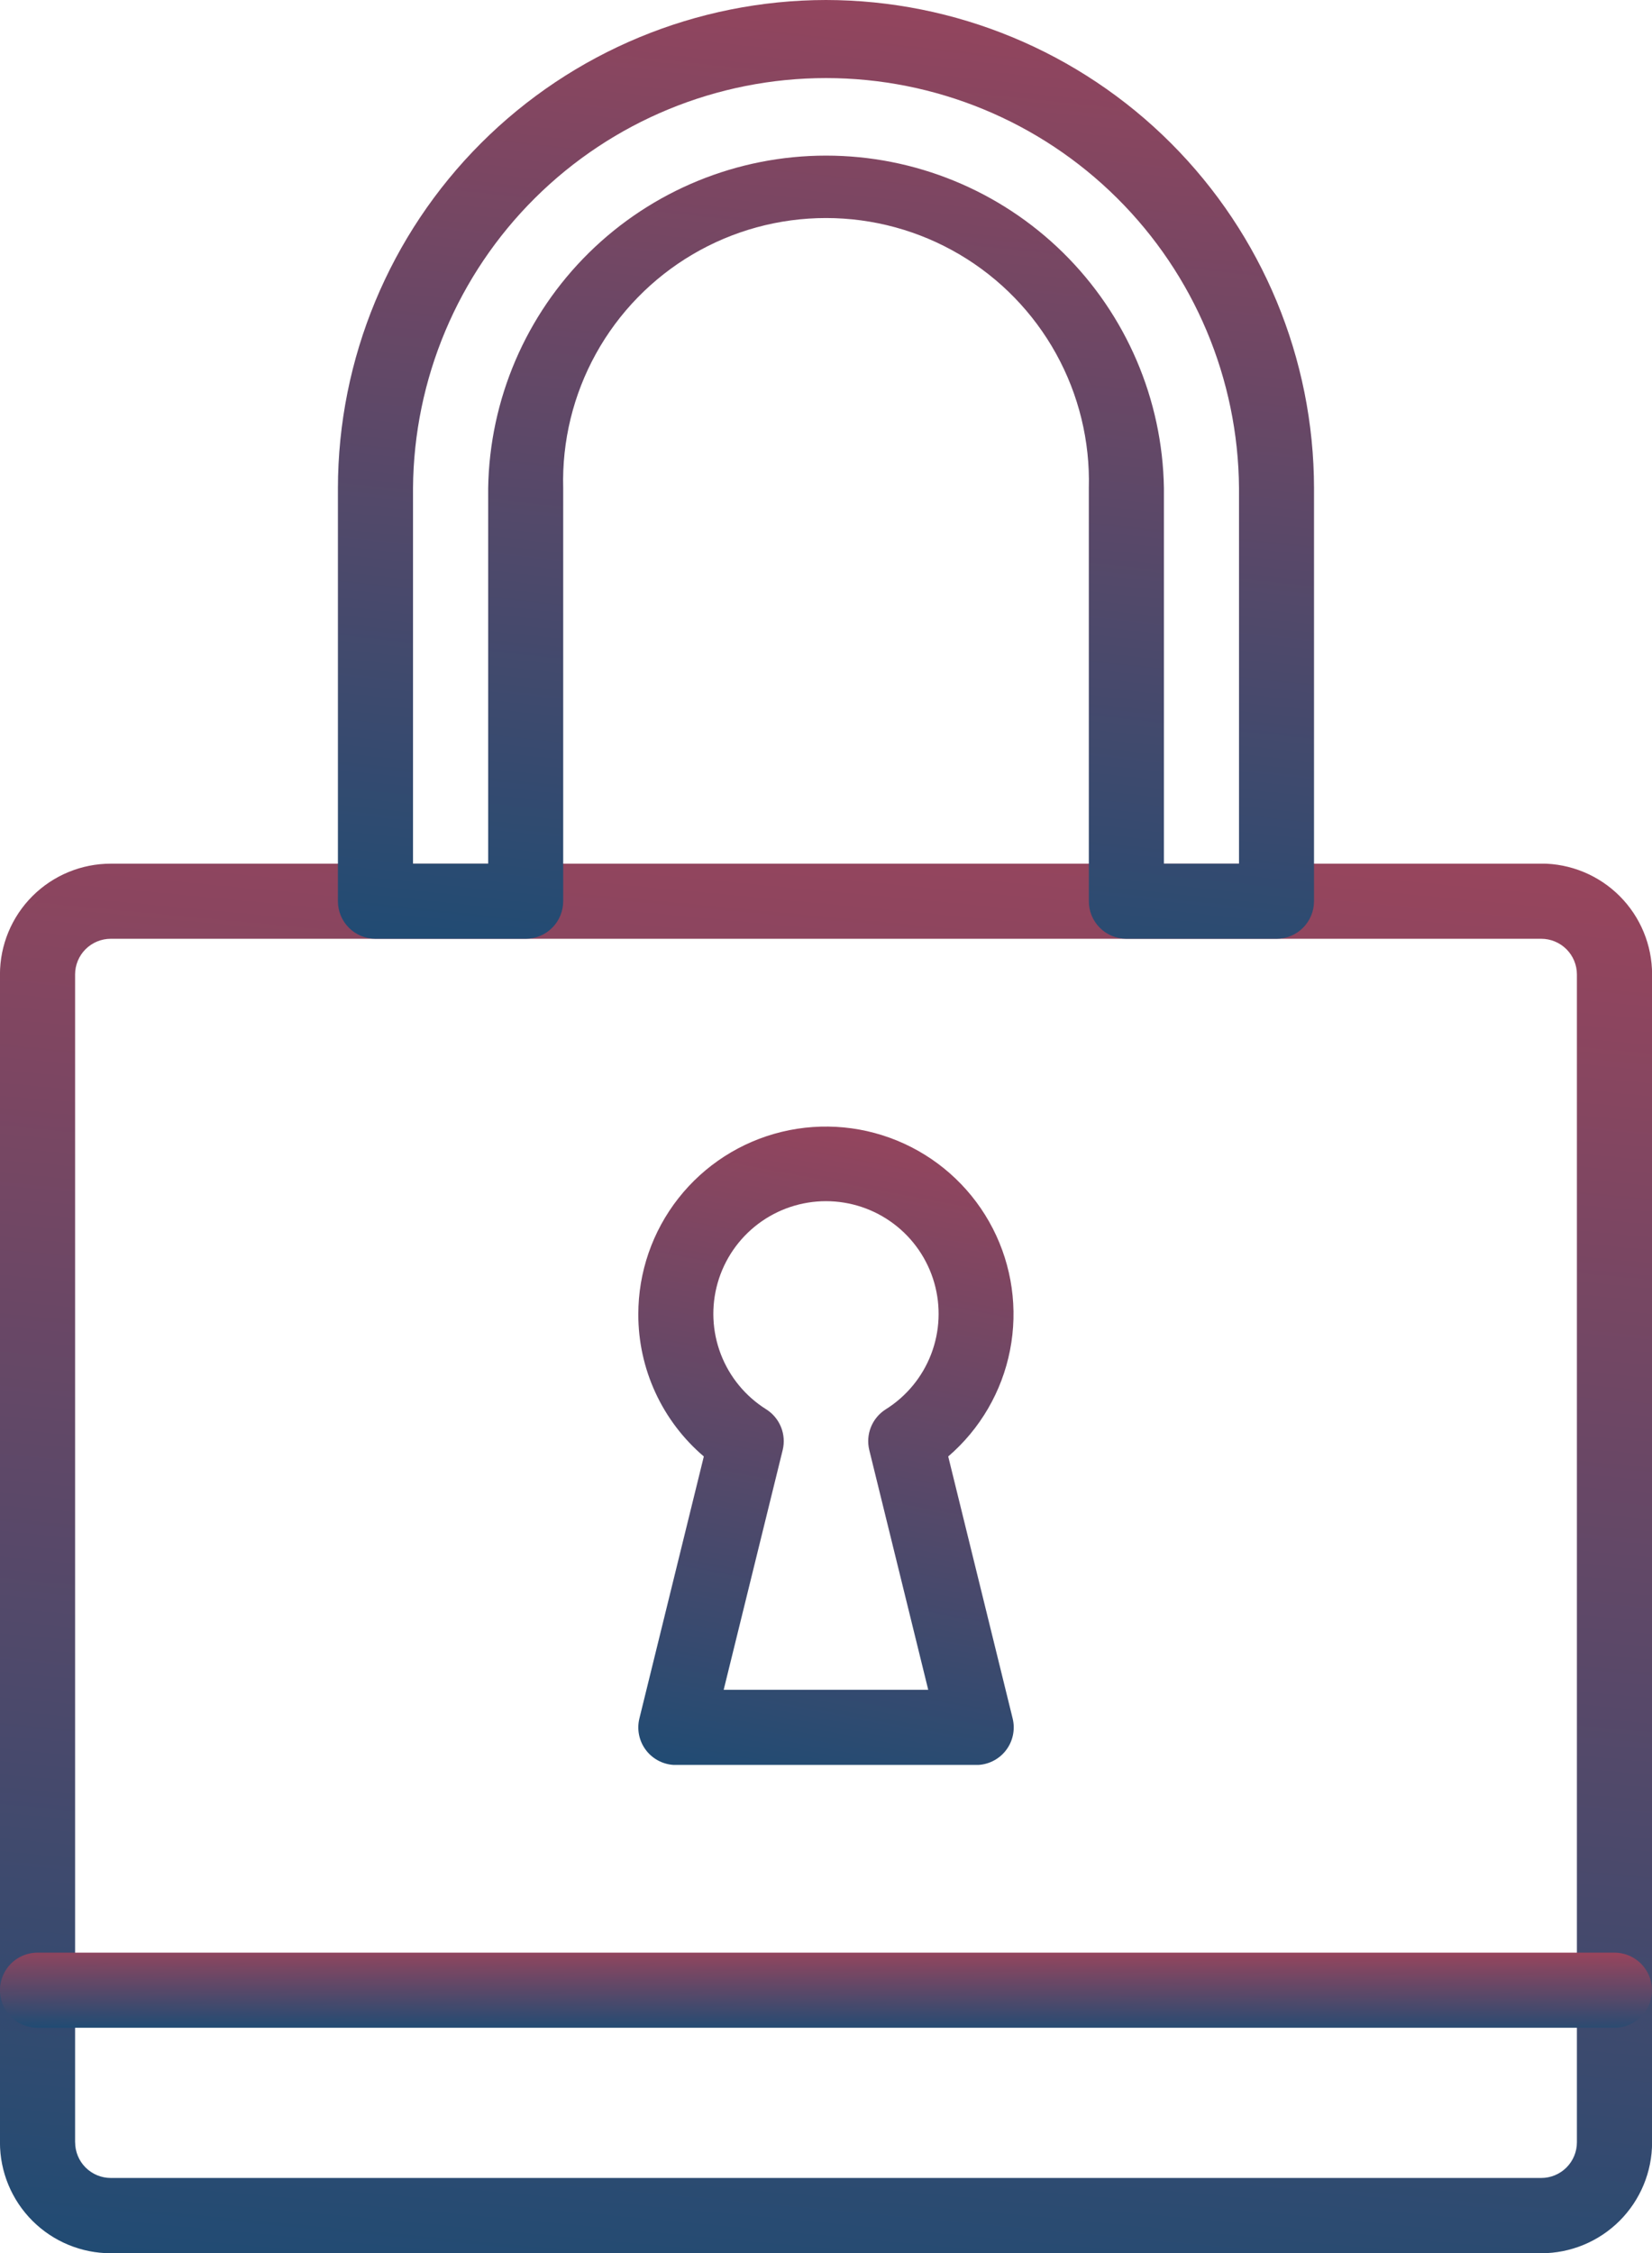 <svg id="Group_11717" data-name="Group 11717" xmlns="http://www.w3.org/2000/svg" xmlns:xlink="http://www.w3.org/1999/xlink" width="76.03" height="103.677" viewBox="0 0 76.03 103.677">
  <defs>
    <linearGradient id="linear-gradient" x1="0.5" y1="-0.807" x2="0.286" y2="1.112" gradientUnits="objectBoundingBox">
      <stop offset="0" stop-color="#eb404d"/>
      <stop offset="1" stop-color="#174c75"/>
    </linearGradient>
    <clipPath id="clip-path">
      <path id="Path_9499" data-name="Path 9499" d="M3.458,243.649V189.907a1.642,1.642,0,0,1,1.64-1.64H70.936a1.642,1.642,0,0,1,1.64,1.64v53.743a1.642,1.642,0,0,1-1.64,1.64H5.1a1.642,1.642,0,0,1-1.64-1.64M5.1,184.811a5.1,5.1,0,0,0-5.1,5.1v53.743a5.1,5.1,0,0,0,5.1,5.1H70.936a5.1,5.1,0,0,0,5.1-5.1V189.907a5.1,5.1,0,0,0-5.1-5.1Z" transform="translate(-0.002 -184.811)" fill="url(#linear-gradient)"/>
    </clipPath>
    <clipPath id="clip-path-2">
      <rect id="Rectangle_32249" data-name="Rectangle 32249" width="76.03" height="103.677" fill="url(#linear-gradient)"/>
    </clipPath>
    <clipPath id="clip-path-3">
      <path id="Path_9501" data-name="Path 9501" d="M75.773,22.463a19.008,19.008,0,0,1,38.015,0v17.28h-3.456V22.463a15.552,15.552,0,0,0-31.1,0v17.28H75.773ZM94.78,0A22.489,22.489,0,0,0,72.317,22.463V41.471A1.729,1.729,0,0,0,74.045,43.2h6.912a1.729,1.729,0,0,0,1.728-1.728V22.463a12.1,12.1,0,1,1,24.191,0V41.471A1.729,1.729,0,0,0,108.6,43.2h6.912a1.729,1.729,0,0,0,1.728-1.728V22.463A22.489,22.489,0,0,0,94.78,0Z" transform="translate(-72.317)" fill="url(#linear-gradient)"/>
    </clipPath>
    <clipPath id="clip-path-4">
      <path id="Path_9502" data-name="Path 9502" d="M143.244,255.945a1.732,1.732,0,0,0-.757-1.875,5.184,5.184,0,1,1,5.5,0,1.732,1.732,0,0,0-.757,1.875l2.713,11.031h-9.414ZM136.6,249.7a8.571,8.571,0,0,0,3.015,6.539l-2.965,12.056a1.728,1.728,0,0,0,1.678,2.141H152.15a1.728,1.728,0,0,0,1.678-2.141l-2.965-12.056A8.634,8.634,0,1,0,136.6,249.7" transform="translate(-136.598 -241.057)" fill="url(#linear-gradient)"/>
    </clipPath>
  </defs>
  <g id="Group_11710" data-name="Group 11710" transform="translate(0 39.743)">
    <g id="Group_11709" data-name="Group 11709" clip-path="url(#clip-path)">
      <rect id="Rectangle_32248" data-name="Rectangle 32248" width="76.03" height="63.934" transform="translate(0 0)" fill="url(#linear-gradient)"/>
    </g>
  </g>
  <g id="Group_11712" data-name="Group 11712">
    <g id="Group_11711" data-name="Group 11711" clip-path="url(#clip-path-2)">
      <path id="Path_9500" data-name="Path 9500" d="M74.3,421.289H1.728a1.728,1.728,0,0,1,0-3.456H74.3a1.728,1.728,0,0,1,0,3.456" transform="translate(0 -327.979)" fill-rule="evenodd" fill="url(#linear-gradient)"/>
    </g>
  </g>
  <g id="Group_11714" data-name="Group 11714" transform="translate(15.552)">
    <g id="Group_11713" data-name="Group 11713" clip-path="url(#clip-path-3)">
      <rect id="Rectangle_32250" data-name="Rectangle 32250" width="44.927" height="43.199" transform="translate(0)" fill="url(#linear-gradient)"/>
    </g>
  </g>
  <g id="Group_11716" data-name="Group 11716" transform="translate(29.375 51.839)">
    <g id="Group_11715" data-name="Group 11715" clip-path="url(#clip-path-4)">
      <rect id="Rectangle_32251" data-name="Rectangle 32251" width="17.433" height="29.375" transform="translate(-0.076)" fill="url(#linear-gradient)"/>
    </g>
  </g>
</svg>

